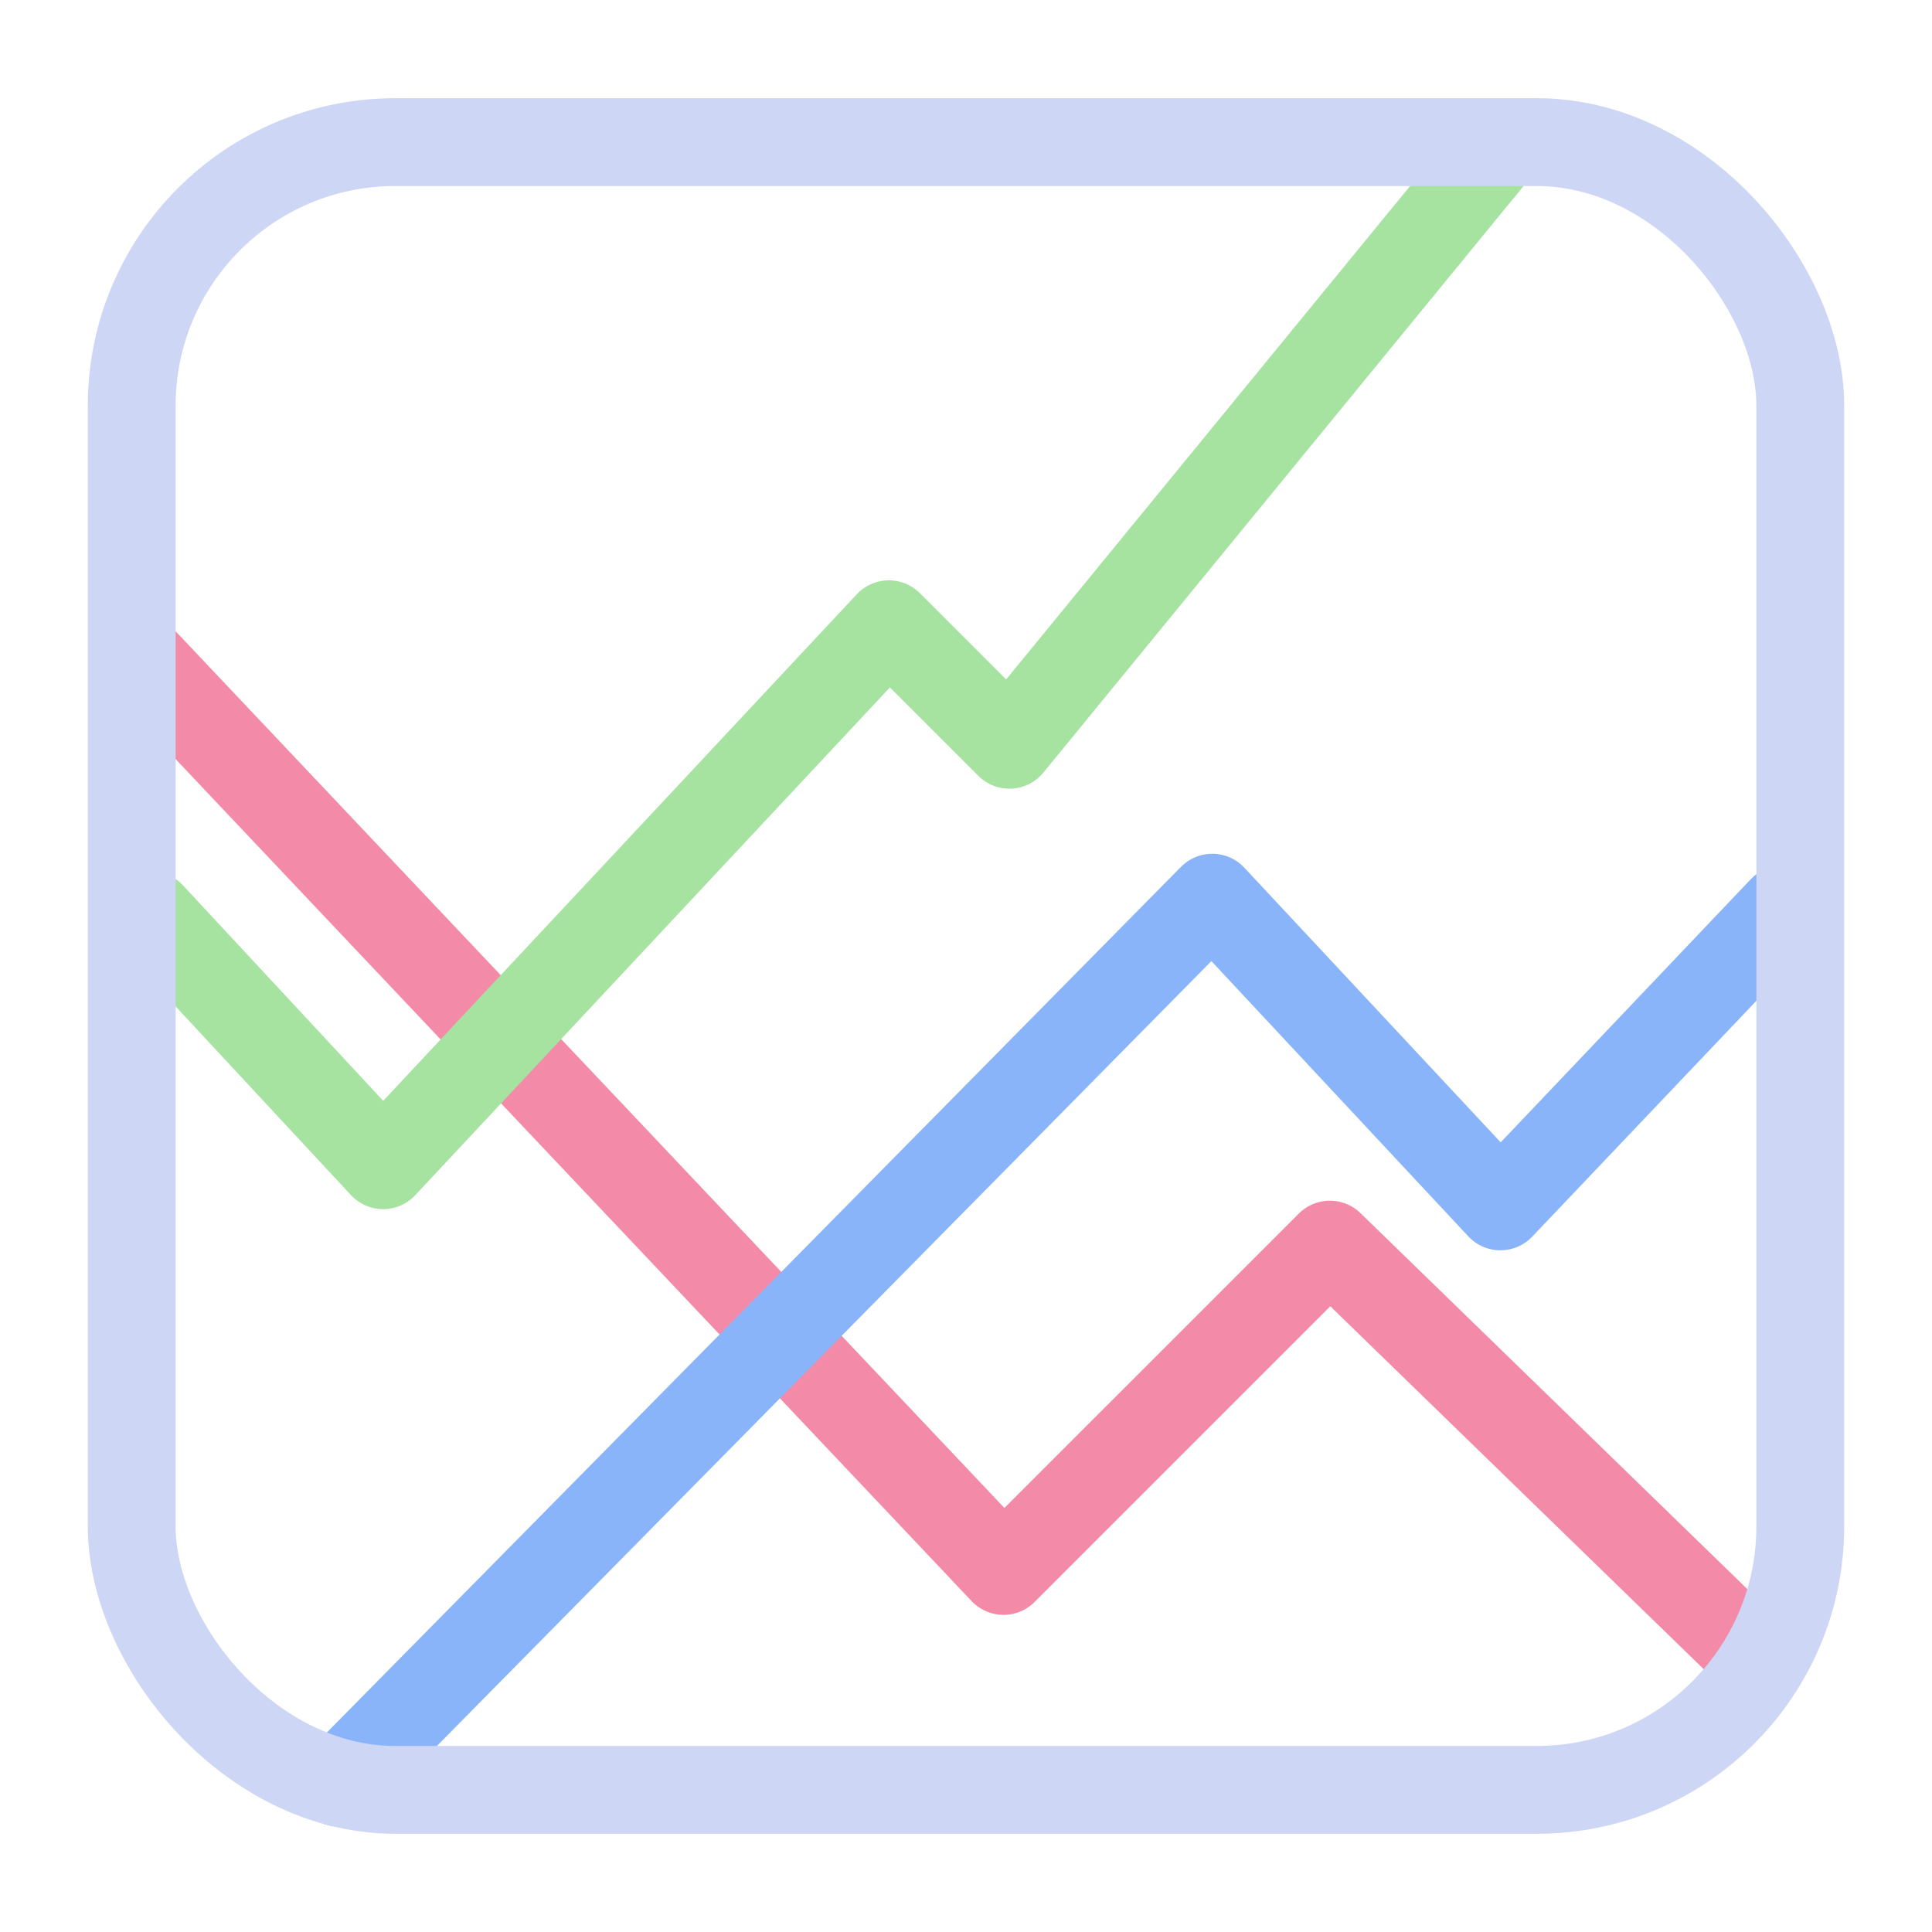 <svg xmlns="http://www.w3.org/2000/svg" width="100" height="100" viewBox="-5 -5 110 110">
    <path fill="none" stroke="#f38ba8" stroke-linecap="round" stroke-linejoin="round" stroke-width="5" d="m2.921 32.383 49.215 52.06 18.581-18.58 24.01 23.334"/>
    <path fill="none" stroke="#a6e3a1" stroke-linecap="round" stroke-linejoin="round" stroke-width="5" d="m3.59 47.114 13.225 14.229 28.793-30.801 6.863 6.863L80.426 3.256"/>
    <path fill="none" stroke="#89b4fa" stroke-linecap="round" stroke-linejoin="round" stroke-width="5" d="M14.304 96.496 64.021 46.11l16.405 17.577 16.07-16.908"/>
    <rect width="95" height="93.815" x="2.5" y="3.092" fill="none" stroke="#cdd6f4" stroke-linecap="round" stroke-linejoin="round" stroke-width="5" rx="15" ry="15"/>
</svg>

